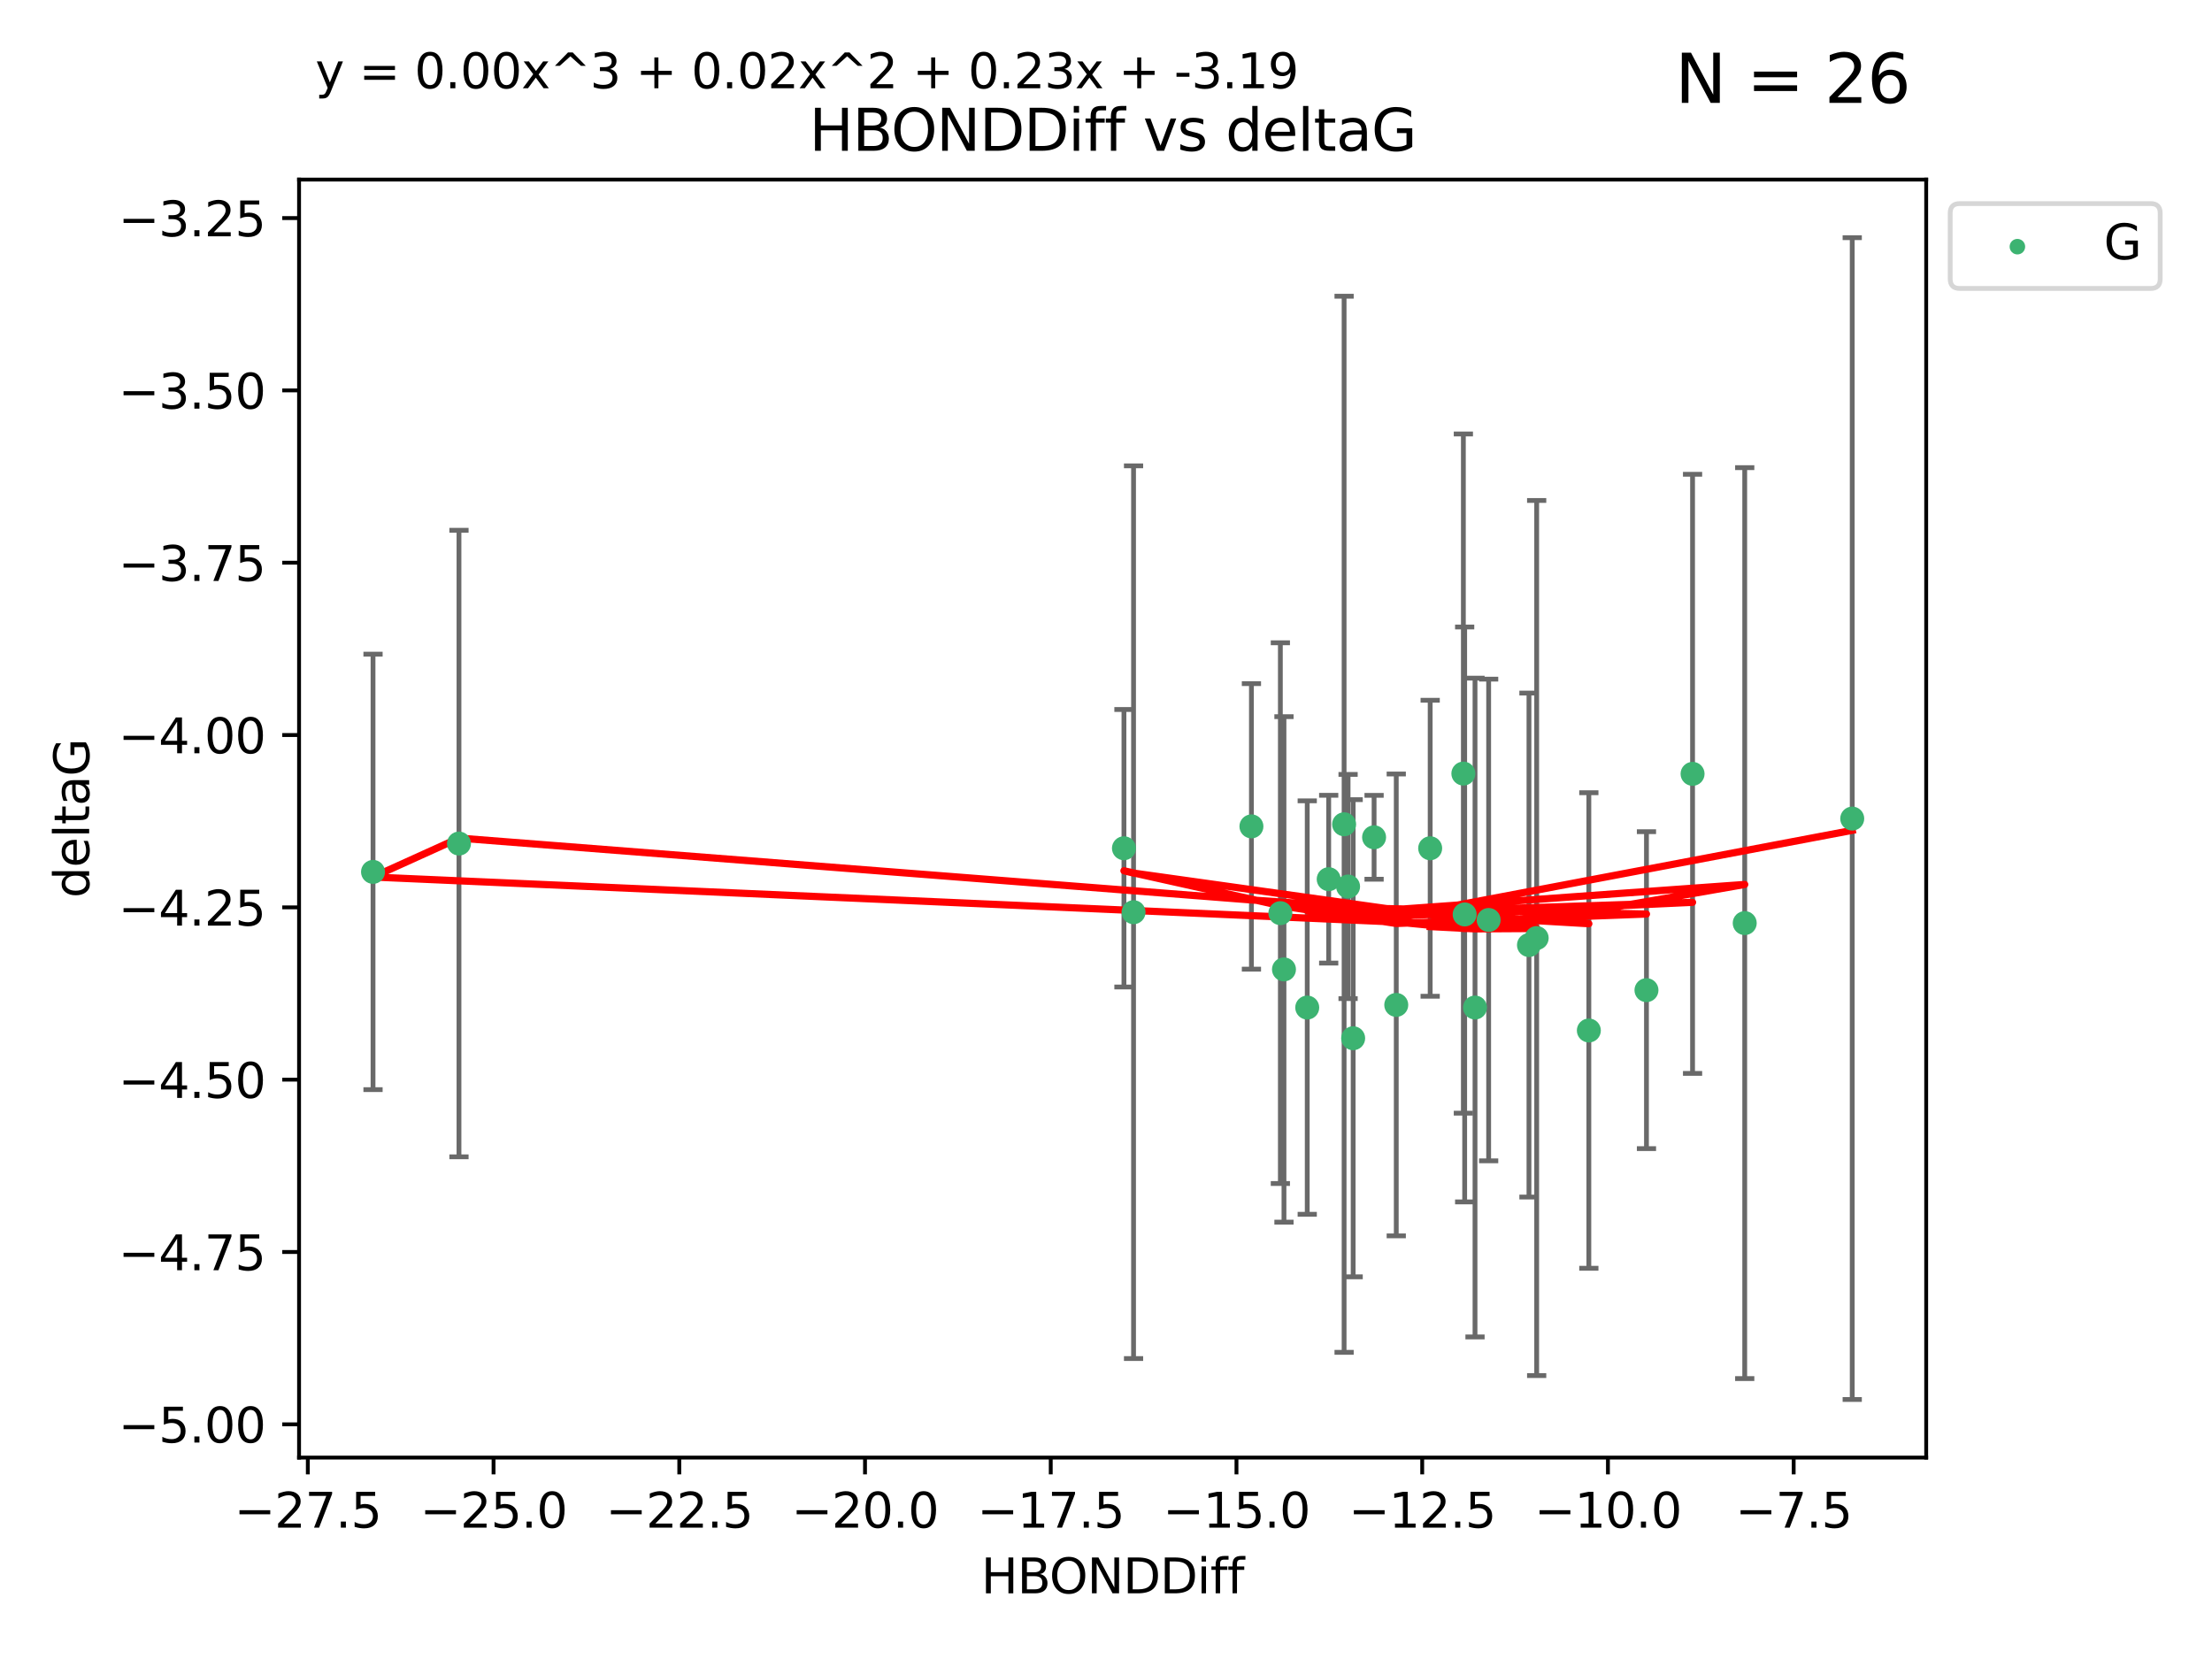 <?xml version="1.0" encoding="utf-8" standalone="no"?>
<!DOCTYPE svg PUBLIC "-//W3C//DTD SVG 1.1//EN"
  "http://www.w3.org/Graphics/SVG/1.1/DTD/svg11.dtd">
<svg xmlns:xlink="http://www.w3.org/1999/xlink" width="460.8pt" height="345.6pt" viewBox="0 0 460.8 345.6" xmlns="http://www.w3.org/2000/svg" version="1.1">
 <defs>
  <style type="text/css">*{stroke-linejoin: round; stroke-linecap: butt}</style>
 </defs>
 <g id="figure_1">
  <g id="patch_1">
   <path d="M 0 345.6 
L 460.8 345.6 
L 460.8 0 
L 0 0 
z
" style="fill: #ffffff"/>
  </g>
  <g id="axes_1">
   <g id="patch_2">
    <path d="M 62.3 303.64 
L 401.26 303.64 
L 401.26 37.411 
L 62.3 37.411 
z
" style="fill: #ffffff"/>
   </g>
   <g id="PathCollection_1">
    <defs>
     <path id="mace26a7d99" d="M 0 1.118 
C 0.297 1.118 0.581 1 0.791 0.791 
C 1 0.581 1.118 0.297 1.118 0 
C 1.118 -0.297 1 -0.581 0.791 -0.791 
C 0.581 -1 0.297 -1.118 0 -1.118 
C -0.297 -1.118 -0.581 -1 -0.791 -0.791 
C -1 -0.581 -1.118 -0.297 -1.118 0 
C -1.118 0.297 -1 0.581 -0.791 0.791 
C -0.581 1 -0.297 1.118 0 1.118 
z
" style="stroke: #3cb371"/>
    </defs>
    <g clip-path="url(#p92cb340c8a)">
     <use xlink:href="#mace26a7d99" x="297.931" y="176.708" style="fill: #3cb371; stroke: #3cb371"/>
     <use xlink:href="#mace26a7d99" x="307.273" y="209.887" style="fill: #3cb371; stroke: #3cb371"/>
     <use xlink:href="#mace26a7d99" x="318.512" y="196.873" style="fill: #3cb371; stroke: #3cb371"/>
     <use xlink:href="#mace26a7d99" x="236.139" y="190.03" style="fill: #3cb371; stroke: #3cb371"/>
     <use xlink:href="#mace26a7d99" x="234.138" y="176.706" style="fill: #3cb371; stroke: #3cb371"/>
     <use xlink:href="#mace26a7d99" x="267.475" y="201.944" style="fill: #3cb371; stroke: #3cb371"/>
     <use xlink:href="#mace26a7d99" x="342.989" y="206.268" style="fill: #3cb371; stroke: #3cb371"/>
     <use xlink:href="#mace26a7d99" x="290.866" y="209.343" style="fill: #3cb371; stroke: #3cb371"/>
     <use xlink:href="#mace26a7d99" x="266.723" y="190.225" style="fill: #3cb371; stroke: #3cb371"/>
     <use xlink:href="#mace26a7d99" x="330.986" y="214.67" style="fill: #3cb371; stroke: #3cb371"/>
     <use xlink:href="#mace26a7d99" x="260.695" y="172.151" style="fill: #3cb371; stroke: #3cb371"/>
     <use xlink:href="#mace26a7d99" x="95.613" y="175.729" style="fill: #3cb371; stroke: #3cb371"/>
     <use xlink:href="#mace26a7d99" x="77.707" y="181.632" style="fill: #3cb371; stroke: #3cb371"/>
     <use xlink:href="#mace26a7d99" x="320.117" y="195.409" style="fill: #3cb371; stroke: #3cb371"/>
     <use xlink:href="#mace26a7d99" x="305.117" y="190.495" style="fill: #3cb371; stroke: #3cb371"/>
     <use xlink:href="#mace26a7d99" x="304.846" y="161.149" style="fill: #3cb371; stroke: #3cb371"/>
     <use xlink:href="#mace26a7d99" x="280.83" y="184.68" style="fill: #3cb371; stroke: #3cb371"/>
     <use xlink:href="#mace26a7d99" x="310.114" y="191.649" style="fill: #3cb371; stroke: #3cb371"/>
     <use xlink:href="#mace26a7d99" x="363.458" y="192.301" style="fill: #3cb371; stroke: #3cb371"/>
     <use xlink:href="#mace26a7d99" x="276.792" y="183.149" style="fill: #3cb371; stroke: #3cb371"/>
     <use xlink:href="#mace26a7d99" x="352.592" y="161.208" style="fill: #3cb371; stroke: #3cb371"/>
     <use xlink:href="#mace26a7d99" x="281.887" y="216.284" style="fill: #3cb371; stroke: #3cb371"/>
     <use xlink:href="#mace26a7d99" x="272.321" y="209.894" style="fill: #3cb371; stroke: #3cb371"/>
     <use xlink:href="#mace26a7d99" x="280.001" y="171.712" style="fill: #3cb371; stroke: #3cb371"/>
     <use xlink:href="#mace26a7d99" x="286.247" y="174.421" style="fill: #3cb371; stroke: #3cb371"/>
     <use xlink:href="#mace26a7d99" x="385.853" y="170.526" style="fill: #3cb371; stroke: #3cb371"/>
    </g>
   </g>
   <g id="matplotlib.axis_1">
    <g id="xtick_1">
     <g id="line2d_1">
      <defs>
       <path id="m7c47cdd77f" d="M 0 0 
L 0 3.5 
" style="stroke: #000000; stroke-width: 0.8"/>
      </defs>
      <g>
       <use xlink:href="#m7c47cdd77f" x="64.125" y="303.64" style="stroke: #000000; stroke-width: 0.8"/>
      </g>
     </g>
     <g id="text_1">
      <!-- −27.5 -->
      <g transform="translate(48.803 318.238)scale(0.1 -0.1)">
       <defs>
        <path id="DejaVuSans-2212" d="M 678 2272 
L 4684 2272 
L 4684 1741 
L 678 1741 
L 678 2272 
z
" transform="scale(0.016)"/>
        <path id="DejaVuSans-32" d="M 1228 531 
L 3431 531 
L 3431 0 
L 469 0 
L 469 531 
Q 828 903 1448 1529 
Q 2069 2156 2228 2338 
Q 2531 2678 2651 2914 
Q 2772 3150 2772 3378 
Q 2772 3750 2511 3984 
Q 2250 4219 1831 4219 
Q 1534 4219 1204 4116 
Q 875 4013 500 3803 
L 500 4441 
Q 881 4594 1212 4672 
Q 1544 4750 1819 4750 
Q 2544 4750 2975 4387 
Q 3406 4025 3406 3419 
Q 3406 3131 3298 2873 
Q 3191 2616 2906 2266 
Q 2828 2175 2409 1742 
Q 1991 1309 1228 531 
z
" transform="scale(0.016)"/>
        <path id="DejaVuSans-37" d="M 525 4666 
L 3525 4666 
L 3525 4397 
L 1831 0 
L 1172 0 
L 2766 4134 
L 525 4134 
L 525 4666 
z
" transform="scale(0.016)"/>
        <path id="DejaVuSans-2e" d="M 684 794 
L 1344 794 
L 1344 0 
L 684 0 
L 684 794 
z
" transform="scale(0.016)"/>
        <path id="DejaVuSans-35" d="M 691 4666 
L 3169 4666 
L 3169 4134 
L 1269 4134 
L 1269 2991 
Q 1406 3038 1543 3061 
Q 1681 3084 1819 3084 
Q 2600 3084 3056 2656 
Q 3513 2228 3513 1497 
Q 3513 744 3044 326 
Q 2575 -91 1722 -91 
Q 1428 -91 1123 -41 
Q 819 9 494 109 
L 494 744 
Q 775 591 1075 516 
Q 1375 441 1709 441 
Q 2250 441 2565 725 
Q 2881 1009 2881 1497 
Q 2881 1984 2565 2268 
Q 2250 2553 1709 2553 
Q 1456 2553 1204 2497 
Q 953 2441 691 2322 
L 691 4666 
z
" transform="scale(0.016)"/>
       </defs>
       <use xlink:href="#DejaVuSans-2212"/>
       <use xlink:href="#DejaVuSans-32" x="83.789"/>
       <use xlink:href="#DejaVuSans-37" x="147.412"/>
       <use xlink:href="#DejaVuSans-2e" x="211.035"/>
       <use xlink:href="#DejaVuSans-35" x="242.822"/>
      </g>
     </g>
    </g>
    <g id="xtick_2">
     <g id="line2d_2">
      <g>
       <use xlink:href="#m7c47cdd77f" x="102.816" y="303.64" style="stroke: #000000; stroke-width: 0.8"/>
      </g>
     </g>
     <g id="text_2">
      <!-- −25.0 -->
      <g transform="translate(87.493 318.238)scale(0.1 -0.1)">
       <defs>
        <path id="DejaVuSans-30" d="M 2034 4250 
Q 1547 4250 1301 3770 
Q 1056 3291 1056 2328 
Q 1056 1369 1301 889 
Q 1547 409 2034 409 
Q 2525 409 2770 889 
Q 3016 1369 3016 2328 
Q 3016 3291 2770 3770 
Q 2525 4250 2034 4250 
z
M 2034 4750 
Q 2819 4750 3233 4129 
Q 3647 3509 3647 2328 
Q 3647 1150 3233 529 
Q 2819 -91 2034 -91 
Q 1250 -91 836 529 
Q 422 1150 422 2328 
Q 422 3509 836 4129 
Q 1250 4750 2034 4750 
z
" transform="scale(0.016)"/>
       </defs>
       <use xlink:href="#DejaVuSans-2212"/>
       <use xlink:href="#DejaVuSans-32" x="83.789"/>
       <use xlink:href="#DejaVuSans-35" x="147.412"/>
       <use xlink:href="#DejaVuSans-2e" x="211.035"/>
       <use xlink:href="#DejaVuSans-30" x="242.822"/>
      </g>
     </g>
    </g>
    <g id="xtick_3">
     <g id="line2d_3">
      <g>
       <use xlink:href="#m7c47cdd77f" x="141.507" y="303.64" style="stroke: #000000; stroke-width: 0.8"/>
      </g>
     </g>
     <g id="text_3">
      <!-- −22.5 -->
      <g transform="translate(126.184 318.238)scale(0.1 -0.1)">
       <use xlink:href="#DejaVuSans-2212"/>
       <use xlink:href="#DejaVuSans-32" x="83.789"/>
       <use xlink:href="#DejaVuSans-32" x="147.412"/>
       <use xlink:href="#DejaVuSans-2e" x="211.035"/>
       <use xlink:href="#DejaVuSans-35" x="242.822"/>
      </g>
     </g>
    </g>
    <g id="xtick_4">
     <g id="line2d_4">
      <g>
       <use xlink:href="#m7c47cdd77f" x="180.198" y="303.64" style="stroke: #000000; stroke-width: 0.8"/>
      </g>
     </g>
     <g id="text_4">
      <!-- −20.0 -->
      <g transform="translate(164.875 318.238)scale(0.1 -0.1)">
       <use xlink:href="#DejaVuSans-2212"/>
       <use xlink:href="#DejaVuSans-32" x="83.789"/>
       <use xlink:href="#DejaVuSans-30" x="147.412"/>
       <use xlink:href="#DejaVuSans-2e" x="211.035"/>
       <use xlink:href="#DejaVuSans-30" x="242.822"/>
      </g>
     </g>
    </g>
    <g id="xtick_5">
     <g id="line2d_5">
      <g>
       <use xlink:href="#m7c47cdd77f" x="218.889" y="303.64" style="stroke: #000000; stroke-width: 0.8"/>
      </g>
     </g>
     <g id="text_5">
      <!-- −17.5 -->
      <g transform="translate(203.566 318.238)scale(0.1 -0.1)">
       <defs>
        <path id="DejaVuSans-31" d="M 794 531 
L 1825 531 
L 1825 4091 
L 703 3866 
L 703 4441 
L 1819 4666 
L 2450 4666 
L 2450 531 
L 3481 531 
L 3481 0 
L 794 0 
L 794 531 
z
" transform="scale(0.016)"/>
       </defs>
       <use xlink:href="#DejaVuSans-2212"/>
       <use xlink:href="#DejaVuSans-31" x="83.789"/>
       <use xlink:href="#DejaVuSans-37" x="147.412"/>
       <use xlink:href="#DejaVuSans-2e" x="211.035"/>
       <use xlink:href="#DejaVuSans-35" x="242.822"/>
      </g>
     </g>
    </g>
    <g id="xtick_6">
     <g id="line2d_6">
      <g>
       <use xlink:href="#m7c47cdd77f" x="257.58" y="303.64" style="stroke: #000000; stroke-width: 0.8"/>
      </g>
     </g>
     <g id="text_6">
      <!-- −15.0 -->
      <g transform="translate(242.257 318.238)scale(0.1 -0.1)">
       <use xlink:href="#DejaVuSans-2212"/>
       <use xlink:href="#DejaVuSans-31" x="83.789"/>
       <use xlink:href="#DejaVuSans-35" x="147.412"/>
       <use xlink:href="#DejaVuSans-2e" x="211.035"/>
       <use xlink:href="#DejaVuSans-30" x="242.822"/>
      </g>
     </g>
    </g>
    <g id="xtick_7">
     <g id="line2d_7">
      <g>
       <use xlink:href="#m7c47cdd77f" x="296.271" y="303.64" style="stroke: #000000; stroke-width: 0.8"/>
      </g>
     </g>
     <g id="text_7">
      <!-- −12.5 -->
      <g transform="translate(280.948 318.238)scale(0.1 -0.1)">
       <use xlink:href="#DejaVuSans-2212"/>
       <use xlink:href="#DejaVuSans-31" x="83.789"/>
       <use xlink:href="#DejaVuSans-32" x="147.412"/>
       <use xlink:href="#DejaVuSans-2e" x="211.035"/>
       <use xlink:href="#DejaVuSans-35" x="242.822"/>
      </g>
     </g>
    </g>
    <g id="xtick_8">
     <g id="line2d_8">
      <g>
       <use xlink:href="#m7c47cdd77f" x="334.962" y="303.64" style="stroke: #000000; stroke-width: 0.8"/>
      </g>
     </g>
     <g id="text_8">
      <!-- −10.0 -->
      <g transform="translate(319.639 318.238)scale(0.1 -0.1)">
       <use xlink:href="#DejaVuSans-2212"/>
       <use xlink:href="#DejaVuSans-31" x="83.789"/>
       <use xlink:href="#DejaVuSans-30" x="147.412"/>
       <use xlink:href="#DejaVuSans-2e" x="211.035"/>
       <use xlink:href="#DejaVuSans-30" x="242.822"/>
      </g>
     </g>
    </g>
    <g id="xtick_9">
     <g id="line2d_9">
      <g>
       <use xlink:href="#m7c47cdd77f" x="373.653" y="303.64" style="stroke: #000000; stroke-width: 0.8"/>
      </g>
     </g>
     <g id="text_9">
      <!-- −7.5 -->
      <g transform="translate(361.511 318.238)scale(0.1 -0.1)">
       <use xlink:href="#DejaVuSans-2212"/>
       <use xlink:href="#DejaVuSans-37" x="83.789"/>
       <use xlink:href="#DejaVuSans-2e" x="147.412"/>
       <use xlink:href="#DejaVuSans-35" x="179.199"/>
      </g>
     </g>
    </g>
    <g id="text_10">
     <!-- HBONDDiff -->
     <g transform="translate(204.391 331.917)scale(0.1 -0.1)">
      <defs>
       <path id="DejaVuSans-48" d="M 628 4666 
L 1259 4666 
L 1259 2753 
L 3553 2753 
L 3553 4666 
L 4184 4666 
L 4184 0 
L 3553 0 
L 3553 2222 
L 1259 2222 
L 1259 0 
L 628 0 
L 628 4666 
z
" transform="scale(0.016)"/>
       <path id="DejaVuSans-42" d="M 1259 2228 
L 1259 519 
L 2272 519 
Q 2781 519 3026 730 
Q 3272 941 3272 1375 
Q 3272 1813 3026 2020 
Q 2781 2228 2272 2228 
L 1259 2228 
z
M 1259 4147 
L 1259 2741 
L 2194 2741 
Q 2656 2741 2882 2914 
Q 3109 3088 3109 3444 
Q 3109 3797 2882 3972 
Q 2656 4147 2194 4147 
L 1259 4147 
z
M 628 4666 
L 2241 4666 
Q 2963 4666 3353 4366 
Q 3744 4066 3744 3513 
Q 3744 3084 3544 2831 
Q 3344 2578 2956 2516 
Q 3422 2416 3680 2098 
Q 3938 1781 3938 1306 
Q 3938 681 3513 340 
Q 3088 0 2303 0 
L 628 0 
L 628 4666 
z
" transform="scale(0.016)"/>
       <path id="DejaVuSans-4f" d="M 2522 4238 
Q 1834 4238 1429 3725 
Q 1025 3213 1025 2328 
Q 1025 1447 1429 934 
Q 1834 422 2522 422 
Q 3209 422 3611 934 
Q 4013 1447 4013 2328 
Q 4013 3213 3611 3725 
Q 3209 4238 2522 4238 
z
M 2522 4750 
Q 3503 4750 4090 4092 
Q 4678 3434 4678 2328 
Q 4678 1225 4090 567 
Q 3503 -91 2522 -91 
Q 1538 -91 948 565 
Q 359 1222 359 2328 
Q 359 3434 948 4092 
Q 1538 4750 2522 4750 
z
" transform="scale(0.016)"/>
       <path id="DejaVuSans-4e" d="M 628 4666 
L 1478 4666 
L 3547 763 
L 3547 4666 
L 4159 4666 
L 4159 0 
L 3309 0 
L 1241 3903 
L 1241 0 
L 628 0 
L 628 4666 
z
" transform="scale(0.016)"/>
       <path id="DejaVuSans-44" d="M 1259 4147 
L 1259 519 
L 2022 519 
Q 2988 519 3436 956 
Q 3884 1394 3884 2338 
Q 3884 3275 3436 3711 
Q 2988 4147 2022 4147 
L 1259 4147 
z
M 628 4666 
L 1925 4666 
Q 3281 4666 3915 4102 
Q 4550 3538 4550 2338 
Q 4550 1131 3912 565 
Q 3275 0 1925 0 
L 628 0 
L 628 4666 
z
" transform="scale(0.016)"/>
       <path id="DejaVuSans-69" d="M 603 3500 
L 1178 3500 
L 1178 0 
L 603 0 
L 603 3500 
z
M 603 4863 
L 1178 4863 
L 1178 4134 
L 603 4134 
L 603 4863 
z
" transform="scale(0.016)"/>
       <path id="DejaVuSans-66" d="M 2375 4863 
L 2375 4384 
L 1825 4384 
Q 1516 4384 1395 4259 
Q 1275 4134 1275 3809 
L 1275 3500 
L 2222 3500 
L 2222 3053 
L 1275 3053 
L 1275 0 
L 697 0 
L 697 3053 
L 147 3053 
L 147 3500 
L 697 3500 
L 697 3744 
Q 697 4328 969 4595 
Q 1241 4863 1831 4863 
L 2375 4863 
z
" transform="scale(0.016)"/>
      </defs>
      <use xlink:href="#DejaVuSans-48"/>
      <use xlink:href="#DejaVuSans-42" x="75.195"/>
      <use xlink:href="#DejaVuSans-4f" x="142.049"/>
      <use xlink:href="#DejaVuSans-4e" x="220.76"/>
      <use xlink:href="#DejaVuSans-44" x="295.564"/>
      <use xlink:href="#DejaVuSans-44" x="372.566"/>
      <use xlink:href="#DejaVuSans-69" x="449.568"/>
      <use xlink:href="#DejaVuSans-66" x="477.352"/>
      <use xlink:href="#DejaVuSans-66" x="512.557"/>
     </g>
    </g>
   </g>
   <g id="matplotlib.axis_2">
    <g id="ytick_1">
     <g id="line2d_10">
      <defs>
       <path id="m40ed69e94c" d="M 0 0 
L -3.5 0 
" style="stroke: #000000; stroke-width: 0.8"/>
      </defs>
      <g>
       <use xlink:href="#m40ed69e94c" x="62.3" y="296.711" style="stroke: #000000; stroke-width: 0.8"/>
      </g>
     </g>
     <g id="text_11">
      <!-- −5.00 -->
      <g transform="translate(24.655 300.51)scale(0.1 -0.1)">
       <use xlink:href="#DejaVuSans-2212"/>
       <use xlink:href="#DejaVuSans-35" x="83.789"/>
       <use xlink:href="#DejaVuSans-2e" x="147.412"/>
       <use xlink:href="#DejaVuSans-30" x="179.199"/>
       <use xlink:href="#DejaVuSans-30" x="242.822"/>
      </g>
     </g>
    </g>
    <g id="ytick_2">
     <g id="line2d_11">
      <g>
       <use xlink:href="#m40ed69e94c" x="62.3" y="260.813" style="stroke: #000000; stroke-width: 0.8"/>
      </g>
     </g>
     <g id="text_12">
      <!-- −4.75 -->
      <g transform="translate(24.655 264.612)scale(0.1 -0.1)">
       <defs>
        <path id="DejaVuSans-34" d="M 2419 4116 
L 825 1625 
L 2419 1625 
L 2419 4116 
z
M 2253 4666 
L 3047 4666 
L 3047 1625 
L 3713 1625 
L 3713 1100 
L 3047 1100 
L 3047 0 
L 2419 0 
L 2419 1100 
L 313 1100 
L 313 1709 
L 2253 4666 
z
" transform="scale(0.016)"/>
       </defs>
       <use xlink:href="#DejaVuSans-2212"/>
       <use xlink:href="#DejaVuSans-34" x="83.789"/>
       <use xlink:href="#DejaVuSans-2e" x="147.412"/>
       <use xlink:href="#DejaVuSans-37" x="179.199"/>
       <use xlink:href="#DejaVuSans-35" x="242.822"/>
      </g>
     </g>
    </g>
    <g id="ytick_3">
     <g id="line2d_12">
      <g>
       <use xlink:href="#m40ed69e94c" x="62.3" y="224.916" style="stroke: #000000; stroke-width: 0.8"/>
      </g>
     </g>
     <g id="text_13">
      <!-- −4.50 -->
      <g transform="translate(24.655 228.715)scale(0.1 -0.1)">
       <use xlink:href="#DejaVuSans-2212"/>
       <use xlink:href="#DejaVuSans-34" x="83.789"/>
       <use xlink:href="#DejaVuSans-2e" x="147.412"/>
       <use xlink:href="#DejaVuSans-35" x="179.199"/>
       <use xlink:href="#DejaVuSans-30" x="242.822"/>
      </g>
     </g>
    </g>
    <g id="ytick_4">
     <g id="line2d_13">
      <g>
       <use xlink:href="#m40ed69e94c" x="62.3" y="189.018" style="stroke: #000000; stroke-width: 0.8"/>
      </g>
     </g>
     <g id="text_14">
      <!-- −4.25 -->
      <g transform="translate(24.655 192.818)scale(0.1 -0.1)">
       <use xlink:href="#DejaVuSans-2212"/>
       <use xlink:href="#DejaVuSans-34" x="83.789"/>
       <use xlink:href="#DejaVuSans-2e" x="147.412"/>
       <use xlink:href="#DejaVuSans-32" x="179.199"/>
       <use xlink:href="#DejaVuSans-35" x="242.822"/>
      </g>
     </g>
    </g>
    <g id="ytick_5">
     <g id="line2d_14">
      <g>
       <use xlink:href="#m40ed69e94c" x="62.3" y="153.121" style="stroke: #000000; stroke-width: 0.8"/>
      </g>
     </g>
     <g id="text_15">
      <!-- −4.00 -->
      <g transform="translate(24.655 156.92)scale(0.1 -0.1)">
       <use xlink:href="#DejaVuSans-2212"/>
       <use xlink:href="#DejaVuSans-34" x="83.789"/>
       <use xlink:href="#DejaVuSans-2e" x="147.412"/>
       <use xlink:href="#DejaVuSans-30" x="179.199"/>
       <use xlink:href="#DejaVuSans-30" x="242.822"/>
      </g>
     </g>
    </g>
    <g id="ytick_6">
     <g id="line2d_15">
      <g>
       <use xlink:href="#m40ed69e94c" x="62.3" y="117.224" style="stroke: #000000; stroke-width: 0.8"/>
      </g>
     </g>
     <g id="text_16">
      <!-- −3.75 -->
      <g transform="translate(24.655 121.023)scale(0.1 -0.1)">
       <defs>
        <path id="DejaVuSans-33" d="M 2597 2516 
Q 3050 2419 3304 2112 
Q 3559 1806 3559 1356 
Q 3559 666 3084 287 
Q 2609 -91 1734 -91 
Q 1441 -91 1130 -33 
Q 819 25 488 141 
L 488 750 
Q 750 597 1062 519 
Q 1375 441 1716 441 
Q 2309 441 2620 675 
Q 2931 909 2931 1356 
Q 2931 1769 2642 2001 
Q 2353 2234 1838 2234 
L 1294 2234 
L 1294 2753 
L 1863 2753 
Q 2328 2753 2575 2939 
Q 2822 3125 2822 3475 
Q 2822 3834 2567 4026 
Q 2313 4219 1838 4219 
Q 1578 4219 1281 4162 
Q 984 4106 628 3988 
L 628 4550 
Q 988 4650 1302 4700 
Q 1616 4750 1894 4750 
Q 2613 4750 3031 4423 
Q 3450 4097 3450 3541 
Q 3450 3153 3228 2886 
Q 3006 2619 2597 2516 
z
" transform="scale(0.016)"/>
       </defs>
       <use xlink:href="#DejaVuSans-2212"/>
       <use xlink:href="#DejaVuSans-33" x="83.789"/>
       <use xlink:href="#DejaVuSans-2e" x="147.412"/>
       <use xlink:href="#DejaVuSans-37" x="179.199"/>
       <use xlink:href="#DejaVuSans-35" x="242.822"/>
      </g>
     </g>
    </g>
    <g id="ytick_7">
     <g id="line2d_16">
      <g>
       <use xlink:href="#m40ed69e94c" x="62.3" y="81.326" style="stroke: #000000; stroke-width: 0.8"/>
      </g>
     </g>
     <g id="text_17">
      <!-- −3.50 -->
      <g transform="translate(24.655 85.126)scale(0.1 -0.1)">
       <use xlink:href="#DejaVuSans-2212"/>
       <use xlink:href="#DejaVuSans-33" x="83.789"/>
       <use xlink:href="#DejaVuSans-2e" x="147.412"/>
       <use xlink:href="#DejaVuSans-35" x="179.199"/>
       <use xlink:href="#DejaVuSans-30" x="242.822"/>
      </g>
     </g>
    </g>
    <g id="ytick_8">
     <g id="line2d_17">
      <g>
       <use xlink:href="#m40ed69e94c" x="62.3" y="45.429" style="stroke: #000000; stroke-width: 0.8"/>
      </g>
     </g>
     <g id="text_18">
      <!-- −3.25 -->
      <g transform="translate(24.655 49.228)scale(0.1 -0.1)">
       <use xlink:href="#DejaVuSans-2212"/>
       <use xlink:href="#DejaVuSans-33" x="83.789"/>
       <use xlink:href="#DejaVuSans-2e" x="147.412"/>
       <use xlink:href="#DejaVuSans-32" x="179.199"/>
       <use xlink:href="#DejaVuSans-35" x="242.822"/>
      </g>
     </g>
    </g>
    <g id="text_19">
     <!-- deltaG -->
     <g transform="translate(18.575 187.064)rotate(-90)scale(0.1 -0.1)">
      <defs>
       <path id="DejaVuSans-64" d="M 2906 2969 
L 2906 4863 
L 3481 4863 
L 3481 0 
L 2906 0 
L 2906 525 
Q 2725 213 2448 61 
Q 2172 -91 1784 -91 
Q 1150 -91 751 415 
Q 353 922 353 1747 
Q 353 2572 751 3078 
Q 1150 3584 1784 3584 
Q 2172 3584 2448 3432 
Q 2725 3281 2906 2969 
z
M 947 1747 
Q 947 1113 1208 752 
Q 1469 391 1925 391 
Q 2381 391 2643 752 
Q 2906 1113 2906 1747 
Q 2906 2381 2643 2742 
Q 2381 3103 1925 3103 
Q 1469 3103 1208 2742 
Q 947 2381 947 1747 
z
" transform="scale(0.016)"/>
       <path id="DejaVuSans-65" d="M 3597 1894 
L 3597 1613 
L 953 1613 
Q 991 1019 1311 708 
Q 1631 397 2203 397 
Q 2534 397 2845 478 
Q 3156 559 3463 722 
L 3463 178 
Q 3153 47 2828 -22 
Q 2503 -91 2169 -91 
Q 1331 -91 842 396 
Q 353 884 353 1716 
Q 353 2575 817 3079 
Q 1281 3584 2069 3584 
Q 2775 3584 3186 3129 
Q 3597 2675 3597 1894 
z
M 3022 2063 
Q 3016 2534 2758 2815 
Q 2500 3097 2075 3097 
Q 1594 3097 1305 2825 
Q 1016 2553 972 2059 
L 3022 2063 
z
" transform="scale(0.016)"/>
       <path id="DejaVuSans-6c" d="M 603 4863 
L 1178 4863 
L 1178 0 
L 603 0 
L 603 4863 
z
" transform="scale(0.016)"/>
       <path id="DejaVuSans-74" d="M 1172 4494 
L 1172 3500 
L 2356 3500 
L 2356 3053 
L 1172 3053 
L 1172 1153 
Q 1172 725 1289 603 
Q 1406 481 1766 481 
L 2356 481 
L 2356 0 
L 1766 0 
Q 1100 0 847 248 
Q 594 497 594 1153 
L 594 3053 
L 172 3053 
L 172 3500 
L 594 3500 
L 594 4494 
L 1172 4494 
z
" transform="scale(0.016)"/>
       <path id="DejaVuSans-61" d="M 2194 1759 
Q 1497 1759 1228 1600 
Q 959 1441 959 1056 
Q 959 750 1161 570 
Q 1363 391 1709 391 
Q 2188 391 2477 730 
Q 2766 1069 2766 1631 
L 2766 1759 
L 2194 1759 
z
M 3341 1997 
L 3341 0 
L 2766 0 
L 2766 531 
Q 2569 213 2275 61 
Q 1981 -91 1556 -91 
Q 1019 -91 701 211 
Q 384 513 384 1019 
Q 384 1609 779 1909 
Q 1175 2209 1959 2209 
L 2766 2209 
L 2766 2266 
Q 2766 2663 2505 2880 
Q 2244 3097 1772 3097 
Q 1472 3097 1187 3025 
Q 903 2953 641 2809 
L 641 3341 
Q 956 3463 1253 3523 
Q 1550 3584 1831 3584 
Q 2591 3584 2966 3190 
Q 3341 2797 3341 1997 
z
" transform="scale(0.016)"/>
       <path id="DejaVuSans-47" d="M 3809 666 
L 3809 1919 
L 2778 1919 
L 2778 2438 
L 4434 2438 
L 4434 434 
Q 4069 175 3628 42 
Q 3188 -91 2688 -91 
Q 1594 -91 976 548 
Q 359 1188 359 2328 
Q 359 3472 976 4111 
Q 1594 4750 2688 4750 
Q 3144 4750 3555 4637 
Q 3966 4525 4313 4306 
L 4313 3634 
Q 3963 3931 3569 4081 
Q 3175 4231 2741 4231 
Q 1884 4231 1454 3753 
Q 1025 3275 1025 2328 
Q 1025 1384 1454 906 
Q 1884 428 2741 428 
Q 3075 428 3337 486 
Q 3600 544 3809 666 
z
" transform="scale(0.016)"/>
      </defs>
      <use xlink:href="#DejaVuSans-64"/>
      <use xlink:href="#DejaVuSans-65" x="63.477"/>
      <use xlink:href="#DejaVuSans-6c" x="125"/>
      <use xlink:href="#DejaVuSans-74" x="152.783"/>
      <use xlink:href="#DejaVuSans-61" x="191.992"/>
      <use xlink:href="#DejaVuSans-47" x="253.271"/>
     </g>
    </g>
   </g>
   <g id="LineCollection_1">
    <path d="M 297.931 207.534 
L 297.931 145.881 
" clip-path="url(#p92cb340c8a)" style="fill: none; stroke: #696969"/>
    <path d="M 307.273 278.508 
L 307.273 141.266 
" clip-path="url(#p92cb340c8a)" style="fill: none; stroke: #696969"/>
    <path d="M 318.512 249.368 
L 318.512 144.378 
" clip-path="url(#p92cb340c8a)" style="fill: none; stroke: #696969"/>
    <path d="M 236.139 283.014 
L 236.139 97.046 
" clip-path="url(#p92cb340c8a)" style="fill: none; stroke: #696969"/>
    <path d="M 234.138 205.612 
L 234.138 147.799 
" clip-path="url(#p92cb340c8a)" style="fill: none; stroke: #696969"/>
    <path d="M 267.475 254.597 
L 267.475 149.292 
" clip-path="url(#p92cb340c8a)" style="fill: none; stroke: #696969"/>
    <path d="M 342.989 239.282 
L 342.989 173.254 
" clip-path="url(#p92cb340c8a)" style="fill: none; stroke: #696969"/>
    <path d="M 290.866 257.449 
L 290.866 161.238 
" clip-path="url(#p92cb340c8a)" style="fill: none; stroke: #696969"/>
    <path d="M 266.723 246.547 
L 266.723 133.904 
" clip-path="url(#p92cb340c8a)" style="fill: none; stroke: #696969"/>
    <path d="M 330.986 264.204 
L 330.986 165.137 
" clip-path="url(#p92cb340c8a)" style="fill: none; stroke: #696969"/>
    <path d="M 260.695 201.892 
L 260.695 142.41 
" clip-path="url(#p92cb340c8a)" style="fill: none; stroke: #696969"/>
    <path d="M 95.613 240.989 
L 95.613 110.468 
" clip-path="url(#p92cb340c8a)" style="fill: none; stroke: #696969"/>
    <path d="M 77.707 226.988 
L 77.707 136.275 
" clip-path="url(#p92cb340c8a)" style="fill: none; stroke: #696969"/>
    <path d="M 320.117 286.557 
L 320.117 104.261 
" clip-path="url(#p92cb340c8a)" style="fill: none; stroke: #696969"/>
    <path d="M 305.117 250.379 
L 305.117 130.612 
" clip-path="url(#p92cb340c8a)" style="fill: none; stroke: #696969"/>
    <path d="M 304.846 231.896 
L 304.846 90.402 
" clip-path="url(#p92cb340c8a)" style="fill: none; stroke: #696969"/>
    <path d="M 280.83 208.033 
L 280.83 161.326 
" clip-path="url(#p92cb340c8a)" style="fill: none; stroke: #696969"/>
    <path d="M 310.114 241.821 
L 310.114 141.478 
" clip-path="url(#p92cb340c8a)" style="fill: none; stroke: #696969"/>
    <path d="M 363.458 287.183 
L 363.458 97.42 
" clip-path="url(#p92cb340c8a)" style="fill: none; stroke: #696969"/>
    <path d="M 276.792 200.627 
L 276.792 165.67 
" clip-path="url(#p92cb340c8a)" style="fill: none; stroke: #696969"/>
    <path d="M 352.592 223.613 
L 352.592 98.803 
" clip-path="url(#p92cb340c8a)" style="fill: none; stroke: #696969"/>
    <path d="M 281.887 265.986 
L 281.887 166.583 
" clip-path="url(#p92cb340c8a)" style="fill: none; stroke: #696969"/>
    <path d="M 272.321 252.962 
L 272.321 166.826 
" clip-path="url(#p92cb340c8a)" style="fill: none; stroke: #696969"/>
    <path d="M 280.001 281.714 
L 280.001 61.709 
" clip-path="url(#p92cb340c8a)" style="fill: none; stroke: #696969"/>
    <path d="M 286.247 183.156 
L 286.247 165.686 
" clip-path="url(#p92cb340c8a)" style="fill: none; stroke: #696969"/>
    <path d="M 385.853 291.539 
L 385.853 49.513 
" clip-path="url(#p92cb340c8a)" style="fill: none; stroke: #696969"/>
   </g>
   <g id="line2d_18">
    <defs>
     <path id="ma02fc1d621" d="M 2 0 
L -2 -0 
" style="stroke: #696969"/>
    </defs>
    <g clip-path="url(#p92cb340c8a)">
     <use xlink:href="#ma02fc1d621" x="297.931" y="207.534" style="fill: #696969; stroke: #696969"/>
     <use xlink:href="#ma02fc1d621" x="307.273" y="278.508" style="fill: #696969; stroke: #696969"/>
     <use xlink:href="#ma02fc1d621" x="318.512" y="249.368" style="fill: #696969; stroke: #696969"/>
     <use xlink:href="#ma02fc1d621" x="236.139" y="283.014" style="fill: #696969; stroke: #696969"/>
     <use xlink:href="#ma02fc1d621" x="234.138" y="205.612" style="fill: #696969; stroke: #696969"/>
     <use xlink:href="#ma02fc1d621" x="267.475" y="254.597" style="fill: #696969; stroke: #696969"/>
     <use xlink:href="#ma02fc1d621" x="342.989" y="239.282" style="fill: #696969; stroke: #696969"/>
     <use xlink:href="#ma02fc1d621" x="290.866" y="257.449" style="fill: #696969; stroke: #696969"/>
     <use xlink:href="#ma02fc1d621" x="266.723" y="246.547" style="fill: #696969; stroke: #696969"/>
     <use xlink:href="#ma02fc1d621" x="330.986" y="264.204" style="fill: #696969; stroke: #696969"/>
     <use xlink:href="#ma02fc1d621" x="260.695" y="201.892" style="fill: #696969; stroke: #696969"/>
     <use xlink:href="#ma02fc1d621" x="95.613" y="240.989" style="fill: #696969; stroke: #696969"/>
     <use xlink:href="#ma02fc1d621" x="77.707" y="226.988" style="fill: #696969; stroke: #696969"/>
     <use xlink:href="#ma02fc1d621" x="320.117" y="286.557" style="fill: #696969; stroke: #696969"/>
     <use xlink:href="#ma02fc1d621" x="305.117" y="250.379" style="fill: #696969; stroke: #696969"/>
     <use xlink:href="#ma02fc1d621" x="304.846" y="231.896" style="fill: #696969; stroke: #696969"/>
     <use xlink:href="#ma02fc1d621" x="280.83" y="208.033" style="fill: #696969; stroke: #696969"/>
     <use xlink:href="#ma02fc1d621" x="310.114" y="241.821" style="fill: #696969; stroke: #696969"/>
     <use xlink:href="#ma02fc1d621" x="363.458" y="287.183" style="fill: #696969; stroke: #696969"/>
     <use xlink:href="#ma02fc1d621" x="276.792" y="200.627" style="fill: #696969; stroke: #696969"/>
     <use xlink:href="#ma02fc1d621" x="352.592" y="223.613" style="fill: #696969; stroke: #696969"/>
     <use xlink:href="#ma02fc1d621" x="281.887" y="265.986" style="fill: #696969; stroke: #696969"/>
     <use xlink:href="#ma02fc1d621" x="272.321" y="252.962" style="fill: #696969; stroke: #696969"/>
     <use xlink:href="#ma02fc1d621" x="280.001" y="281.714" style="fill: #696969; stroke: #696969"/>
     <use xlink:href="#ma02fc1d621" x="286.247" y="183.156" style="fill: #696969; stroke: #696969"/>
     <use xlink:href="#ma02fc1d621" x="385.853" y="291.539" style="fill: #696969; stroke: #696969"/>
    </g>
   </g>
   <g id="line2d_19">
    <g clip-path="url(#p92cb340c8a)">
     <use xlink:href="#ma02fc1d621" x="297.931" y="145.881" style="fill: #696969; stroke: #696969"/>
     <use xlink:href="#ma02fc1d621" x="307.273" y="141.266" style="fill: #696969; stroke: #696969"/>
     <use xlink:href="#ma02fc1d621" x="318.512" y="144.378" style="fill: #696969; stroke: #696969"/>
     <use xlink:href="#ma02fc1d621" x="236.139" y="97.046" style="fill: #696969; stroke: #696969"/>
     <use xlink:href="#ma02fc1d621" x="234.138" y="147.799" style="fill: #696969; stroke: #696969"/>
     <use xlink:href="#ma02fc1d621" x="267.475" y="149.292" style="fill: #696969; stroke: #696969"/>
     <use xlink:href="#ma02fc1d621" x="342.989" y="173.254" style="fill: #696969; stroke: #696969"/>
     <use xlink:href="#ma02fc1d621" x="290.866" y="161.238" style="fill: #696969; stroke: #696969"/>
     <use xlink:href="#ma02fc1d621" x="266.723" y="133.904" style="fill: #696969; stroke: #696969"/>
     <use xlink:href="#ma02fc1d621" x="330.986" y="165.137" style="fill: #696969; stroke: #696969"/>
     <use xlink:href="#ma02fc1d621" x="260.695" y="142.41" style="fill: #696969; stroke: #696969"/>
     <use xlink:href="#ma02fc1d621" x="95.613" y="110.468" style="fill: #696969; stroke: #696969"/>
     <use xlink:href="#ma02fc1d621" x="77.707" y="136.275" style="fill: #696969; stroke: #696969"/>
     <use xlink:href="#ma02fc1d621" x="320.117" y="104.261" style="fill: #696969; stroke: #696969"/>
     <use xlink:href="#ma02fc1d621" x="305.117" y="130.612" style="fill: #696969; stroke: #696969"/>
     <use xlink:href="#ma02fc1d621" x="304.846" y="90.402" style="fill: #696969; stroke: #696969"/>
     <use xlink:href="#ma02fc1d621" x="280.83" y="161.326" style="fill: #696969; stroke: #696969"/>
     <use xlink:href="#ma02fc1d621" x="310.114" y="141.478" style="fill: #696969; stroke: #696969"/>
     <use xlink:href="#ma02fc1d621" x="363.458" y="97.42" style="fill: #696969; stroke: #696969"/>
     <use xlink:href="#ma02fc1d621" x="276.792" y="165.67" style="fill: #696969; stroke: #696969"/>
     <use xlink:href="#ma02fc1d621" x="352.592" y="98.803" style="fill: #696969; stroke: #696969"/>
     <use xlink:href="#ma02fc1d621" x="281.887" y="166.583" style="fill: #696969; stroke: #696969"/>
     <use xlink:href="#ma02fc1d621" x="272.321" y="166.826" style="fill: #696969; stroke: #696969"/>
     <use xlink:href="#ma02fc1d621" x="280.001" y="61.709" style="fill: #696969; stroke: #696969"/>
     <use xlink:href="#ma02fc1d621" x="286.247" y="165.686" style="fill: #696969; stroke: #696969"/>
     <use xlink:href="#ma02fc1d621" x="385.853" y="49.513" style="fill: #696969; stroke: #696969"/>
    </g>
   </g>
   <g id="line2d_20">
    <path d="M 297.931 193.024 
L 307.273 193.501 
L 318.512 193.434 
L 236.139 181.881 
L 234.138 181.397 
L 267.475 188.827 
L 342.989 190.409 
L 290.866 192.38 
L 266.723 188.683 
L 330.986 192.427 
L 260.695 187.478 
L 95.613 174.591 
L 77.707 182.701 
L 320.117 193.362 
L 305.117 193.432 
L 304.846 193.421 
L 280.83 191.095 
L 310.114 193.554 
L 363.458 184.25 
L 276.792 190.471 
L 352.592 187.972 
L 281.887 191.249 
L 272.321 189.715 
L 280.001 190.972 
L 286.247 191.839 
L 385.853 172.977 
" clip-path="url(#p92cb340c8a)" style="fill: none; stroke: #ff0000; stroke-width: 1.5; stroke-linecap: square"/>
   </g>
   <g id="line2d_21">
    <defs>
     <path id="m4b8a81d553" d="M 0 2 
C 0.53 2 1.039 1.789 1.414 1.414 
C 1.789 1.039 2 0.53 2 0 
C 2 -0.53 1.789 -1.039 1.414 -1.414 
C 1.039 -1.789 0.53 -2 0 -2 
C -0.53 -2 -1.039 -1.789 -1.414 -1.414 
C -1.789 -1.039 -2 -0.53 -2 0 
C -2 0.53 -1.789 1.039 -1.414 1.414 
C -1.039 1.789 -0.53 2 0 2 
z
" style="stroke: #3cb371"/>
    </defs>
    <g clip-path="url(#p92cb340c8a)">
     <use xlink:href="#m4b8a81d553" x="297.931" y="176.708" style="fill: #3cb371; stroke: #3cb371"/>
     <use xlink:href="#m4b8a81d553" x="307.273" y="209.887" style="fill: #3cb371; stroke: #3cb371"/>
     <use xlink:href="#m4b8a81d553" x="318.512" y="196.873" style="fill: #3cb371; stroke: #3cb371"/>
     <use xlink:href="#m4b8a81d553" x="236.139" y="190.03" style="fill: #3cb371; stroke: #3cb371"/>
     <use xlink:href="#m4b8a81d553" x="234.138" y="176.706" style="fill: #3cb371; stroke: #3cb371"/>
     <use xlink:href="#m4b8a81d553" x="267.475" y="201.944" style="fill: #3cb371; stroke: #3cb371"/>
     <use xlink:href="#m4b8a81d553" x="342.989" y="206.268" style="fill: #3cb371; stroke: #3cb371"/>
     <use xlink:href="#m4b8a81d553" x="290.866" y="209.343" style="fill: #3cb371; stroke: #3cb371"/>
     <use xlink:href="#m4b8a81d553" x="266.723" y="190.225" style="fill: #3cb371; stroke: #3cb371"/>
     <use xlink:href="#m4b8a81d553" x="330.986" y="214.67" style="fill: #3cb371; stroke: #3cb371"/>
     <use xlink:href="#m4b8a81d553" x="260.695" y="172.151" style="fill: #3cb371; stroke: #3cb371"/>
     <use xlink:href="#m4b8a81d553" x="95.613" y="175.729" style="fill: #3cb371; stroke: #3cb371"/>
     <use xlink:href="#m4b8a81d553" x="77.707" y="181.632" style="fill: #3cb371; stroke: #3cb371"/>
     <use xlink:href="#m4b8a81d553" x="320.117" y="195.409" style="fill: #3cb371; stroke: #3cb371"/>
     <use xlink:href="#m4b8a81d553" x="305.117" y="190.495" style="fill: #3cb371; stroke: #3cb371"/>
     <use xlink:href="#m4b8a81d553" x="304.846" y="161.149" style="fill: #3cb371; stroke: #3cb371"/>
     <use xlink:href="#m4b8a81d553" x="280.83" y="184.68" style="fill: #3cb371; stroke: #3cb371"/>
     <use xlink:href="#m4b8a81d553" x="310.114" y="191.649" style="fill: #3cb371; stroke: #3cb371"/>
     <use xlink:href="#m4b8a81d553" x="363.458" y="192.301" style="fill: #3cb371; stroke: #3cb371"/>
     <use xlink:href="#m4b8a81d553" x="276.792" y="183.149" style="fill: #3cb371; stroke: #3cb371"/>
     <use xlink:href="#m4b8a81d553" x="352.592" y="161.208" style="fill: #3cb371; stroke: #3cb371"/>
     <use xlink:href="#m4b8a81d553" x="281.887" y="216.284" style="fill: #3cb371; stroke: #3cb371"/>
     <use xlink:href="#m4b8a81d553" x="272.321" y="209.894" style="fill: #3cb371; stroke: #3cb371"/>
     <use xlink:href="#m4b8a81d553" x="280.001" y="171.712" style="fill: #3cb371; stroke: #3cb371"/>
     <use xlink:href="#m4b8a81d553" x="286.247" y="174.421" style="fill: #3cb371; stroke: #3cb371"/>
     <use xlink:href="#m4b8a81d553" x="385.853" y="170.526" style="fill: #3cb371; stroke: #3cb371"/>
    </g>
   </g>
   <g id="patch_3">
    <path d="M 62.3 303.64 
L 62.3 37.411 
" style="fill: none; stroke: #000000; stroke-width: 0.8; stroke-linejoin: miter; stroke-linecap: square"/>
   </g>
   <g id="patch_4">
    <path d="M 401.26 303.64 
L 401.26 37.411 
" style="fill: none; stroke: #000000; stroke-width: 0.8; stroke-linejoin: miter; stroke-linecap: square"/>
   </g>
   <g id="patch_5">
    <path d="M 62.3 303.64 
L 401.26 303.64 
" style="fill: none; stroke: #000000; stroke-width: 0.8; stroke-linejoin: miter; stroke-linecap: square"/>
   </g>
   <g id="patch_6">
    <path d="M 62.3 37.411 
L 401.26 37.411 
" style="fill: none; stroke: #000000; stroke-width: 0.8; stroke-linejoin: miter; stroke-linecap: square"/>
   </g>
   <g id="text_20">
    <!-- N = 26 -->
    <g transform="translate(348.951 21.426)scale(0.14 -0.14)">
     <defs>
      <path id="DejaVuSans-20" transform="scale(0.016)"/>
      <path id="DejaVuSans-3d" d="M 678 2906 
L 4684 2906 
L 4684 2381 
L 678 2381 
L 678 2906 
z
M 678 1631 
L 4684 1631 
L 4684 1100 
L 678 1100 
L 678 1631 
z
" transform="scale(0.016)"/>
      <path id="DejaVuSans-36" d="M 2113 2584 
Q 1688 2584 1439 2293 
Q 1191 2003 1191 1497 
Q 1191 994 1439 701 
Q 1688 409 2113 409 
Q 2538 409 2786 701 
Q 3034 994 3034 1497 
Q 3034 2003 2786 2293 
Q 2538 2584 2113 2584 
z
M 3366 4563 
L 3366 3988 
Q 3128 4100 2886 4159 
Q 2644 4219 2406 4219 
Q 1781 4219 1451 3797 
Q 1122 3375 1075 2522 
Q 1259 2794 1537 2939 
Q 1816 3084 2150 3084 
Q 2853 3084 3261 2657 
Q 3669 2231 3669 1497 
Q 3669 778 3244 343 
Q 2819 -91 2113 -91 
Q 1303 -91 875 529 
Q 447 1150 447 2328 
Q 447 3434 972 4092 
Q 1497 4750 2381 4750 
Q 2619 4750 2861 4703 
Q 3103 4656 3366 4563 
z
" transform="scale(0.016)"/>
     </defs>
     <use xlink:href="#DejaVuSans-4e"/>
     <use xlink:href="#DejaVuSans-20" x="74.805"/>
     <use xlink:href="#DejaVuSans-3d" x="106.592"/>
     <use xlink:href="#DejaVuSans-20" x="190.381"/>
     <use xlink:href="#DejaVuSans-32" x="222.168"/>
     <use xlink:href="#DejaVuSans-36" x="285.791"/>
    </g>
   </g>
   <g id="text_21">
    <!-- y = 0.00x^3 + 0.02x^2 + 0.23x + -3.19 -->
    <g transform="translate(65.69 18.387)scale(0.1 -0.1)">
     <defs>
      <path id="DejaVuSans-79" d="M 2059 -325 
Q 1816 -950 1584 -1140 
Q 1353 -1331 966 -1331 
L 506 -1331 
L 506 -850 
L 844 -850 
Q 1081 -850 1212 -737 
Q 1344 -625 1503 -206 
L 1606 56 
L 191 3500 
L 800 3500 
L 1894 763 
L 2988 3500 
L 3597 3500 
L 2059 -325 
z
" transform="scale(0.016)"/>
      <path id="DejaVuSans-78" d="M 3513 3500 
L 2247 1797 
L 3578 0 
L 2900 0 
L 1881 1375 
L 863 0 
L 184 0 
L 1544 1831 
L 300 3500 
L 978 3500 
L 1906 2253 
L 2834 3500 
L 3513 3500 
z
" transform="scale(0.016)"/>
      <path id="DejaVuSans-5e" d="M 2988 4666 
L 4684 2925 
L 4056 2925 
L 2681 4159 
L 1306 2925 
L 678 2925 
L 2375 4666 
L 2988 4666 
z
" transform="scale(0.016)"/>
      <path id="DejaVuSans-2b" d="M 2944 4013 
L 2944 2272 
L 4684 2272 
L 4684 1741 
L 2944 1741 
L 2944 0 
L 2419 0 
L 2419 1741 
L 678 1741 
L 678 2272 
L 2419 2272 
L 2419 4013 
L 2944 4013 
z
" transform="scale(0.016)"/>
      <path id="DejaVuSans-2d" d="M 313 2009 
L 1997 2009 
L 1997 1497 
L 313 1497 
L 313 2009 
z
" transform="scale(0.016)"/>
      <path id="DejaVuSans-39" d="M 703 97 
L 703 672 
Q 941 559 1184 500 
Q 1428 441 1663 441 
Q 2288 441 2617 861 
Q 2947 1281 2994 2138 
Q 2813 1869 2534 1725 
Q 2256 1581 1919 1581 
Q 1219 1581 811 2004 
Q 403 2428 403 3163 
Q 403 3881 828 4315 
Q 1253 4750 1959 4750 
Q 2769 4750 3195 4129 
Q 3622 3509 3622 2328 
Q 3622 1225 3098 567 
Q 2575 -91 1691 -91 
Q 1453 -91 1209 -44 
Q 966 3 703 97 
z
M 1959 2075 
Q 2384 2075 2632 2365 
Q 2881 2656 2881 3163 
Q 2881 3666 2632 3958 
Q 2384 4250 1959 4250 
Q 1534 4250 1286 3958 
Q 1038 3666 1038 3163 
Q 1038 2656 1286 2365 
Q 1534 2075 1959 2075 
z
" transform="scale(0.016)"/>
     </defs>
     <use xlink:href="#DejaVuSans-79"/>
     <use xlink:href="#DejaVuSans-20" x="59.18"/>
     <use xlink:href="#DejaVuSans-3d" x="90.967"/>
     <use xlink:href="#DejaVuSans-20" x="174.756"/>
     <use xlink:href="#DejaVuSans-30" x="206.543"/>
     <use xlink:href="#DejaVuSans-2e" x="270.166"/>
     <use xlink:href="#DejaVuSans-30" x="301.953"/>
     <use xlink:href="#DejaVuSans-30" x="365.576"/>
     <use xlink:href="#DejaVuSans-78" x="429.199"/>
     <use xlink:href="#DejaVuSans-5e" x="488.379"/>
     <use xlink:href="#DejaVuSans-33" x="572.168"/>
     <use xlink:href="#DejaVuSans-20" x="635.791"/>
     <use xlink:href="#DejaVuSans-2b" x="667.578"/>
     <use xlink:href="#DejaVuSans-20" x="751.367"/>
     <use xlink:href="#DejaVuSans-30" x="783.154"/>
     <use xlink:href="#DejaVuSans-2e" x="846.777"/>
     <use xlink:href="#DejaVuSans-30" x="878.564"/>
     <use xlink:href="#DejaVuSans-32" x="942.188"/>
     <use xlink:href="#DejaVuSans-78" x="1005.811"/>
     <use xlink:href="#DejaVuSans-5e" x="1064.99"/>
     <use xlink:href="#DejaVuSans-32" x="1148.779"/>
     <use xlink:href="#DejaVuSans-20" x="1212.402"/>
     <use xlink:href="#DejaVuSans-2b" x="1244.189"/>
     <use xlink:href="#DejaVuSans-20" x="1327.979"/>
     <use xlink:href="#DejaVuSans-30" x="1359.766"/>
     <use xlink:href="#DejaVuSans-2e" x="1423.389"/>
     <use xlink:href="#DejaVuSans-32" x="1455.176"/>
     <use xlink:href="#DejaVuSans-33" x="1518.799"/>
     <use xlink:href="#DejaVuSans-78" x="1582.422"/>
     <use xlink:href="#DejaVuSans-20" x="1641.602"/>
     <use xlink:href="#DejaVuSans-2b" x="1673.389"/>
     <use xlink:href="#DejaVuSans-20" x="1757.178"/>
     <use xlink:href="#DejaVuSans-2d" x="1788.965"/>
     <use xlink:href="#DejaVuSans-33" x="1825.049"/>
     <use xlink:href="#DejaVuSans-2e" x="1888.672"/>
     <use xlink:href="#DejaVuSans-31" x="1920.459"/>
     <use xlink:href="#DejaVuSans-39" x="1984.082"/>
    </g>
   </g>
   <g id="text_22">
    <!-- HBONDDiff vs deltaG -->
    <g transform="translate(168.577 31.411)scale(0.12 -0.12)">
     <defs>
      <path id="DejaVuSans-76" d="M 191 3500 
L 800 3500 
L 1894 563 
L 2988 3500 
L 3597 3500 
L 2284 0 
L 1503 0 
L 191 3500 
z
" transform="scale(0.016)"/>
      <path id="DejaVuSans-73" d="M 2834 3397 
L 2834 2853 
Q 2591 2978 2328 3040 
Q 2066 3103 1784 3103 
Q 1356 3103 1142 2972 
Q 928 2841 928 2578 
Q 928 2378 1081 2264 
Q 1234 2150 1697 2047 
L 1894 2003 
Q 2506 1872 2764 1633 
Q 3022 1394 3022 966 
Q 3022 478 2636 193 
Q 2250 -91 1575 -91 
Q 1294 -91 989 -36 
Q 684 19 347 128 
L 347 722 
Q 666 556 975 473 
Q 1284 391 1588 391 
Q 1994 391 2212 530 
Q 2431 669 2431 922 
Q 2431 1156 2273 1281 
Q 2116 1406 1581 1522 
L 1381 1569 
Q 847 1681 609 1914 
Q 372 2147 372 2553 
Q 372 3047 722 3315 
Q 1072 3584 1716 3584 
Q 2034 3584 2315 3537 
Q 2597 3491 2834 3397 
z
" transform="scale(0.016)"/>
     </defs>
     <use xlink:href="#DejaVuSans-48"/>
     <use xlink:href="#DejaVuSans-42" x="75.195"/>
     <use xlink:href="#DejaVuSans-4f" x="142.049"/>
     <use xlink:href="#DejaVuSans-4e" x="220.76"/>
     <use xlink:href="#DejaVuSans-44" x="295.564"/>
     <use xlink:href="#DejaVuSans-44" x="372.566"/>
     <use xlink:href="#DejaVuSans-69" x="449.568"/>
     <use xlink:href="#DejaVuSans-66" x="477.352"/>
     <use xlink:href="#DejaVuSans-66" x="512.557"/>
     <use xlink:href="#DejaVuSans-20" x="547.762"/>
     <use xlink:href="#DejaVuSans-76" x="579.549"/>
     <use xlink:href="#DejaVuSans-73" x="638.729"/>
     <use xlink:href="#DejaVuSans-20" x="690.828"/>
     <use xlink:href="#DejaVuSans-64" x="722.615"/>
     <use xlink:href="#DejaVuSans-65" x="786.092"/>
     <use xlink:href="#DejaVuSans-6c" x="847.615"/>
     <use xlink:href="#DejaVuSans-74" x="875.398"/>
     <use xlink:href="#DejaVuSans-61" x="914.607"/>
     <use xlink:href="#DejaVuSans-47" x="975.887"/>
    </g>
   </g>
   <g id="legend_1">
    <g id="patch_7">
     <path d="M 408.26 60.089 
L 448.008 60.089 
Q 450.008 60.089 450.008 58.089 
L 450.008 44.411 
Q 450.008 42.411 448.008 42.411 
L 408.26 42.411 
Q 406.26 42.411 406.26 44.411 
L 406.26 58.089 
Q 406.26 60.089 408.26 60.089 
z
" style="fill: #ffffff; opacity: 0.8; stroke: #cccccc; stroke-linejoin: miter"/>
    </g>
    <g id="PathCollection_2">
     <g>
      <use xlink:href="#mace26a7d99" x="420.26" y="51.385" style="fill: #3cb371; stroke: #3cb371"/>
     </g>
    </g>
    <g id="text_23">
     <!-- G -->
     <g transform="translate(438.26 54.01)scale(0.1 -0.1)">
      <use xlink:href="#DejaVuSans-47"/>
     </g>
    </g>
   </g>
  </g>
 </g>
 <defs>
  <clipPath id="p92cb340c8a">
   <rect x="62.3" y="37.411" width="338.96" height="266.229"/>
  </clipPath>
 </defs>
</svg>
